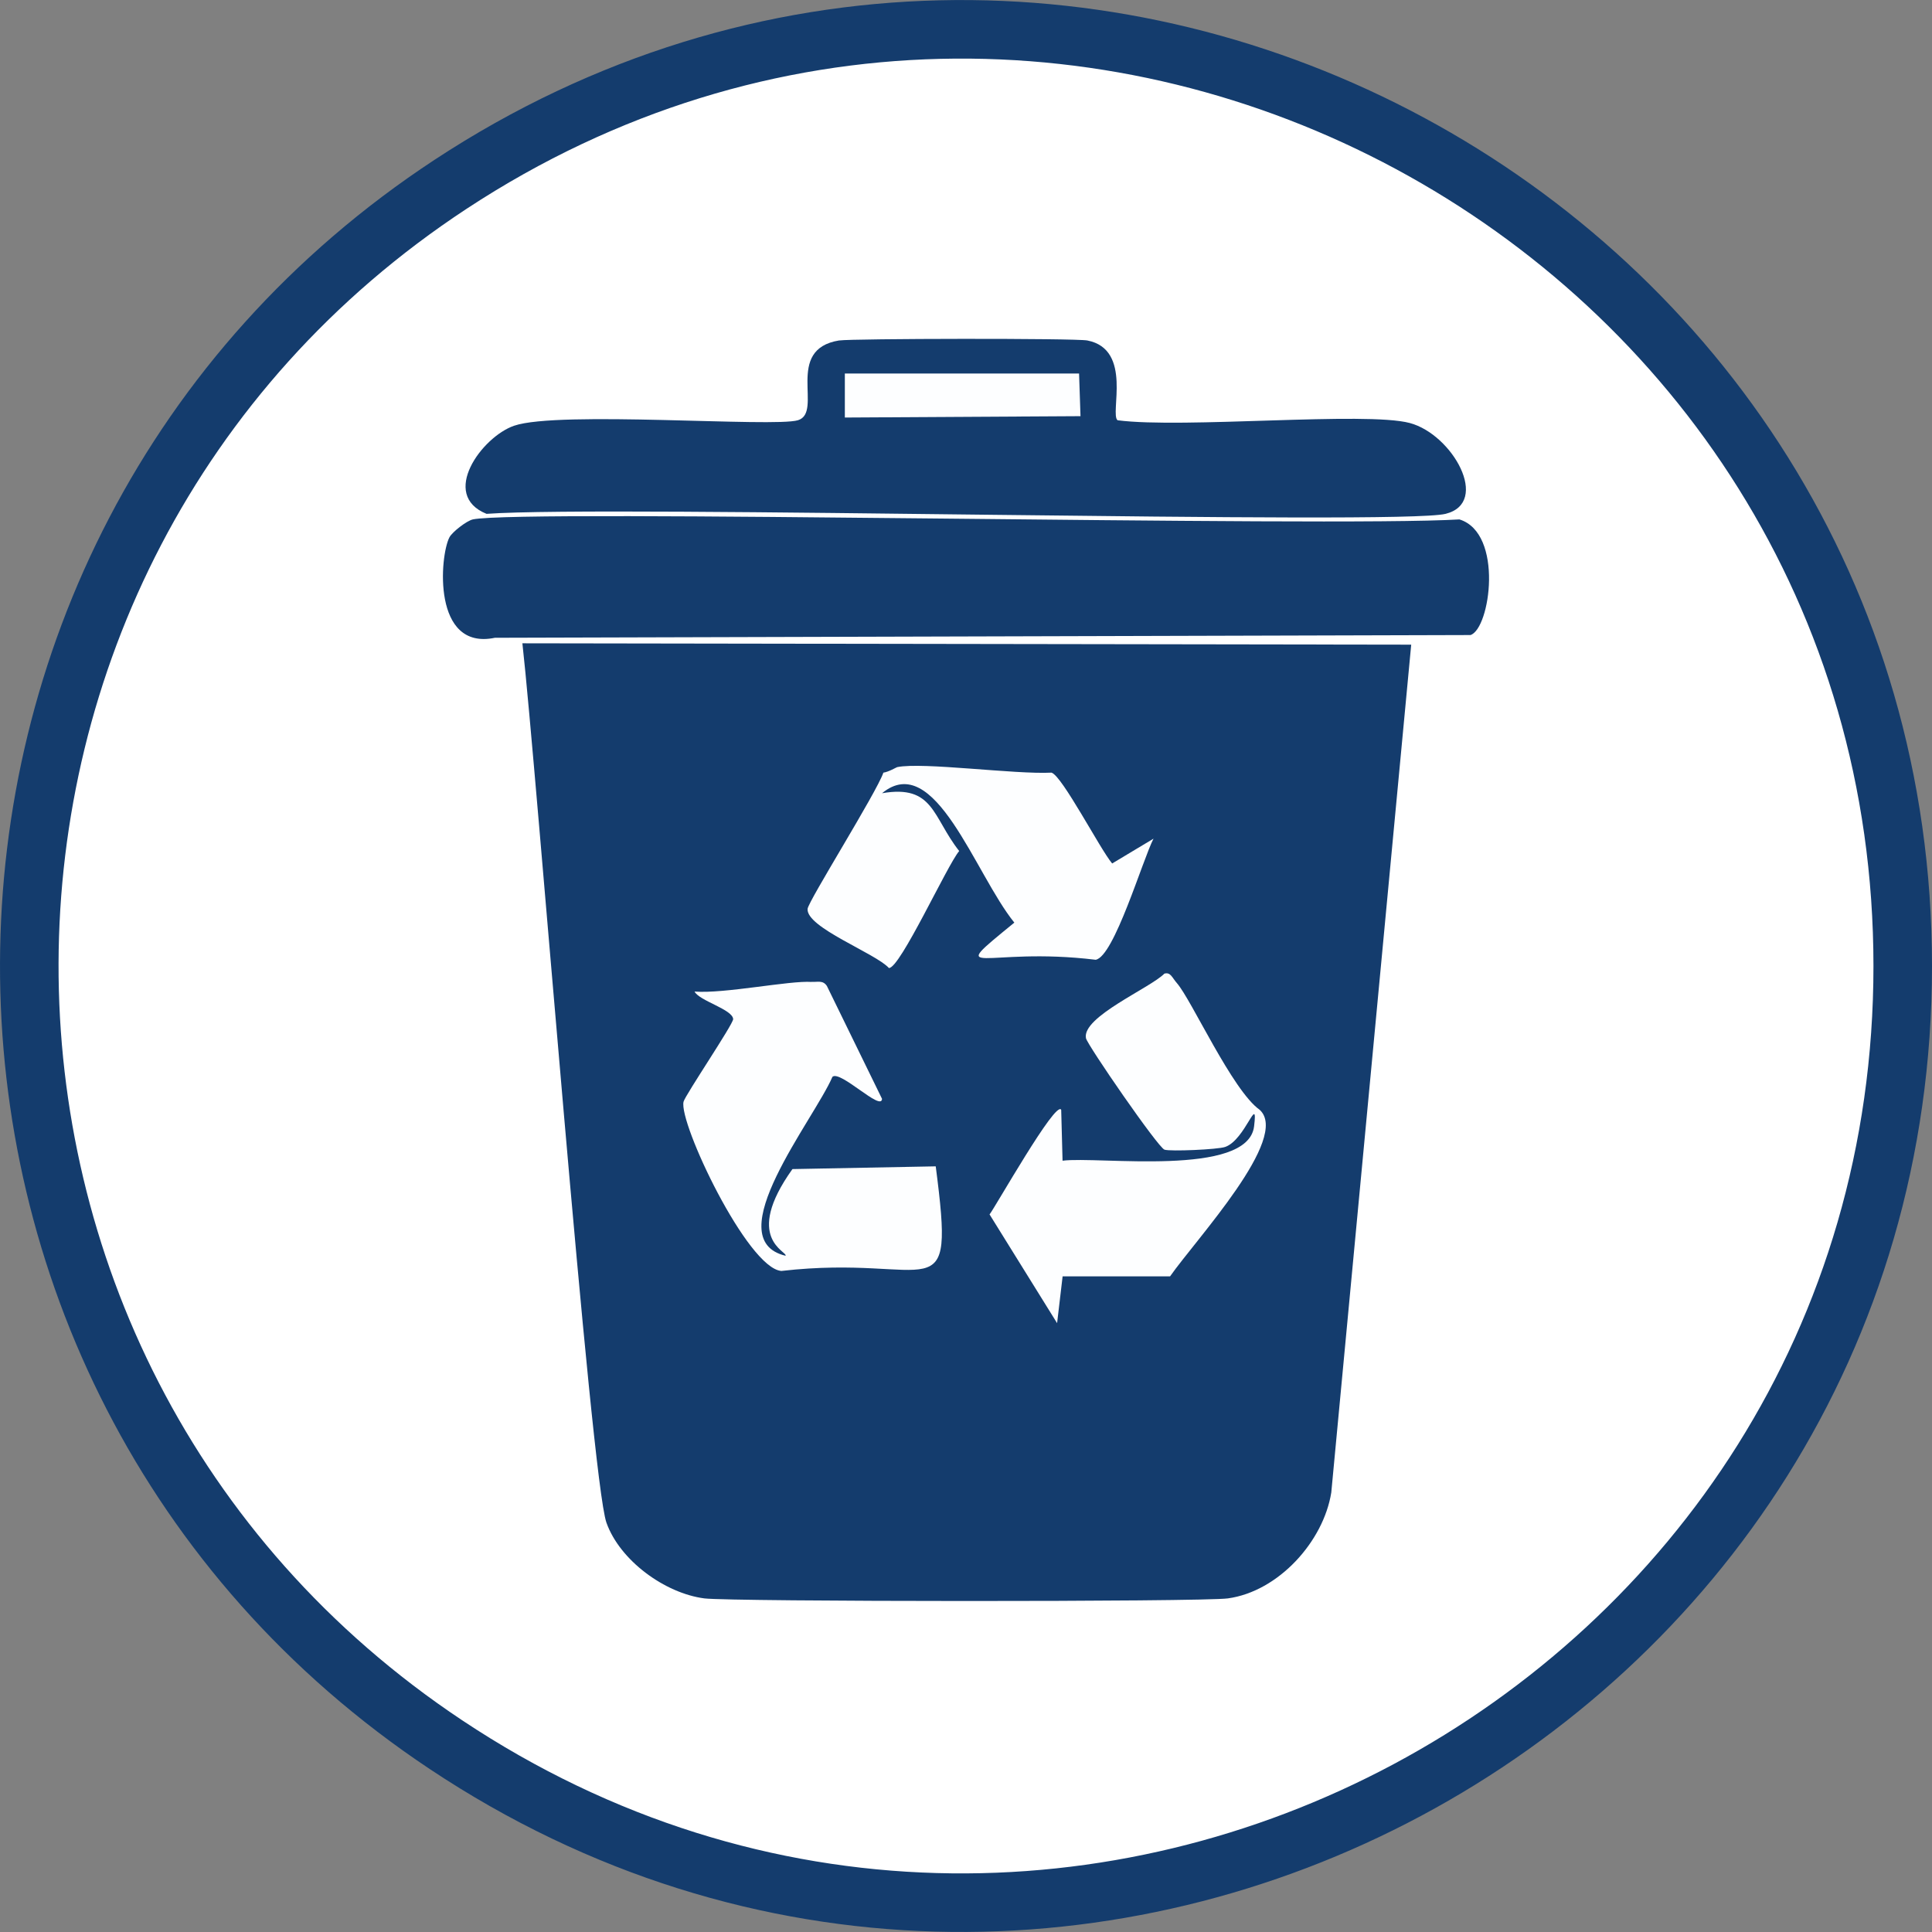 <svg width="132" height="132" viewBox="0 0 132 132" fill="none" xmlns="http://www.w3.org/2000/svg">
<rect x="0" y="0" width="132" height="132" fill="#808080" stroke="none"/>
<path d="M30.467 119.199L30.467 119.199C-7.622 93.845 -7.459 37.731 30.78 12.595C73.256 -15.324 130 15.225 130 66.002C130 116.943 72.916 147.458 30.467 119.199Z" fill="white" stroke="#143C6D" stroke-width="4" stroke-linecap="round" stroke-linejoin="round"/>
<path d="M32.302 35.488C35.598 34.779 90.727 36.029 99.713 35.488C102.751 36.428 101.817 42.962 100.468 43.388L33.812 43.575C29.522 44.47 30.045 37.973 30.706 36.712C30.893 36.35 31.883 35.581 32.306 35.488H32.302Z" fill="#143C6D"/>
<path d="M35.691 43.952L96.418 44.045L90.958 101.967C90.428 105.315 87.353 108.729 83.896 109.207C82.125 109.453 49.894 109.438 48.119 109.207C45.428 108.856 42.357 106.625 41.434 104.035C40.369 101.042 36.633 52.304 35.691 43.948V43.952Z" fill="#143C6D"/>
<path d="M79.566 66.518C79.981 66.41 80.074 66.787 80.414 67.175C81.404 68.305 84.195 74.504 86.064 75.825C88.175 77.74 81.729 84.651 79.943 87.204H72.601L72.224 90.402L67.609 82.972C67.953 82.561 72.141 75.124 72.504 75.825L72.597 79.303C75.022 78.986 85.264 80.453 85.683 76.952C85.963 74.623 85.092 77.885 83.706 78.363C83.187 78.542 79.954 78.68 79.562 78.549C79.121 78.404 74.286 71.388 74.196 70.933C73.905 69.474 78.591 67.507 79.562 66.514L79.566 66.518Z" fill="#FDFEFF"/>
<path d="M55.461 67.082C55.857 67.112 56.22 66.948 56.496 67.365L60.263 75.076C60.229 75.964 57.412 73.098 56.874 73.572C55.633 76.475 48.989 84.681 53.671 85.797C53.84 85.506 50.738 84.64 54.142 79.875L63.932 79.688C65.27 89.973 63.835 85.637 53.387 86.835C51.074 86.663 46.351 76.695 46.703 75.27C46.811 74.833 50.11 69.955 50.092 69.627C50.054 68.963 47.775 68.381 47.454 67.746C49.494 67.907 53.955 66.981 55.457 67.089L55.461 67.082Z" fill="#FDFEFF"/>
<path d="M61.298 52.412C63.035 52.053 69.346 52.919 71.842 52.789C72.571 53.005 75.153 58.006 75.986 58.995L78.811 57.3C78.067 58.745 76.117 65.369 74.858 65.574C67.22 64.648 64.403 67.044 69.302 63.036C66.604 59.704 63.872 51.221 60.263 54.196C63.805 53.584 63.704 55.83 65.535 58.144C64.717 59.103 61.496 66.171 60.733 66.138C59.811 65.122 55.065 63.368 55.177 62.096C55.226 61.566 59.878 54.169 60.356 52.789C60.707 52.744 61.249 52.423 61.298 52.412Z" fill="#FDFEFF"/>
<path d="M57.344 23.262C58.181 23.128 73.46 23.102 74.29 23.262C77.421 23.87 75.799 28.319 76.359 28.714C80.836 29.297 93.312 28.099 96.32 28.901C99.242 29.681 101.854 34.338 98.768 35.107C95.588 35.898 41.74 34.499 33.24 35.107C30.022 33.805 32.926 29.845 35.123 29.088C38.149 28.043 52.856 29.214 54.519 28.711C56.283 28.173 53.544 23.863 57.344 23.258V23.262Z" fill="#143C6D"/>
<path d="M57.722 25.52H73.725L73.823 28.434L57.722 28.527V25.52Z" fill="#FDFEFF"/>
</svg>
